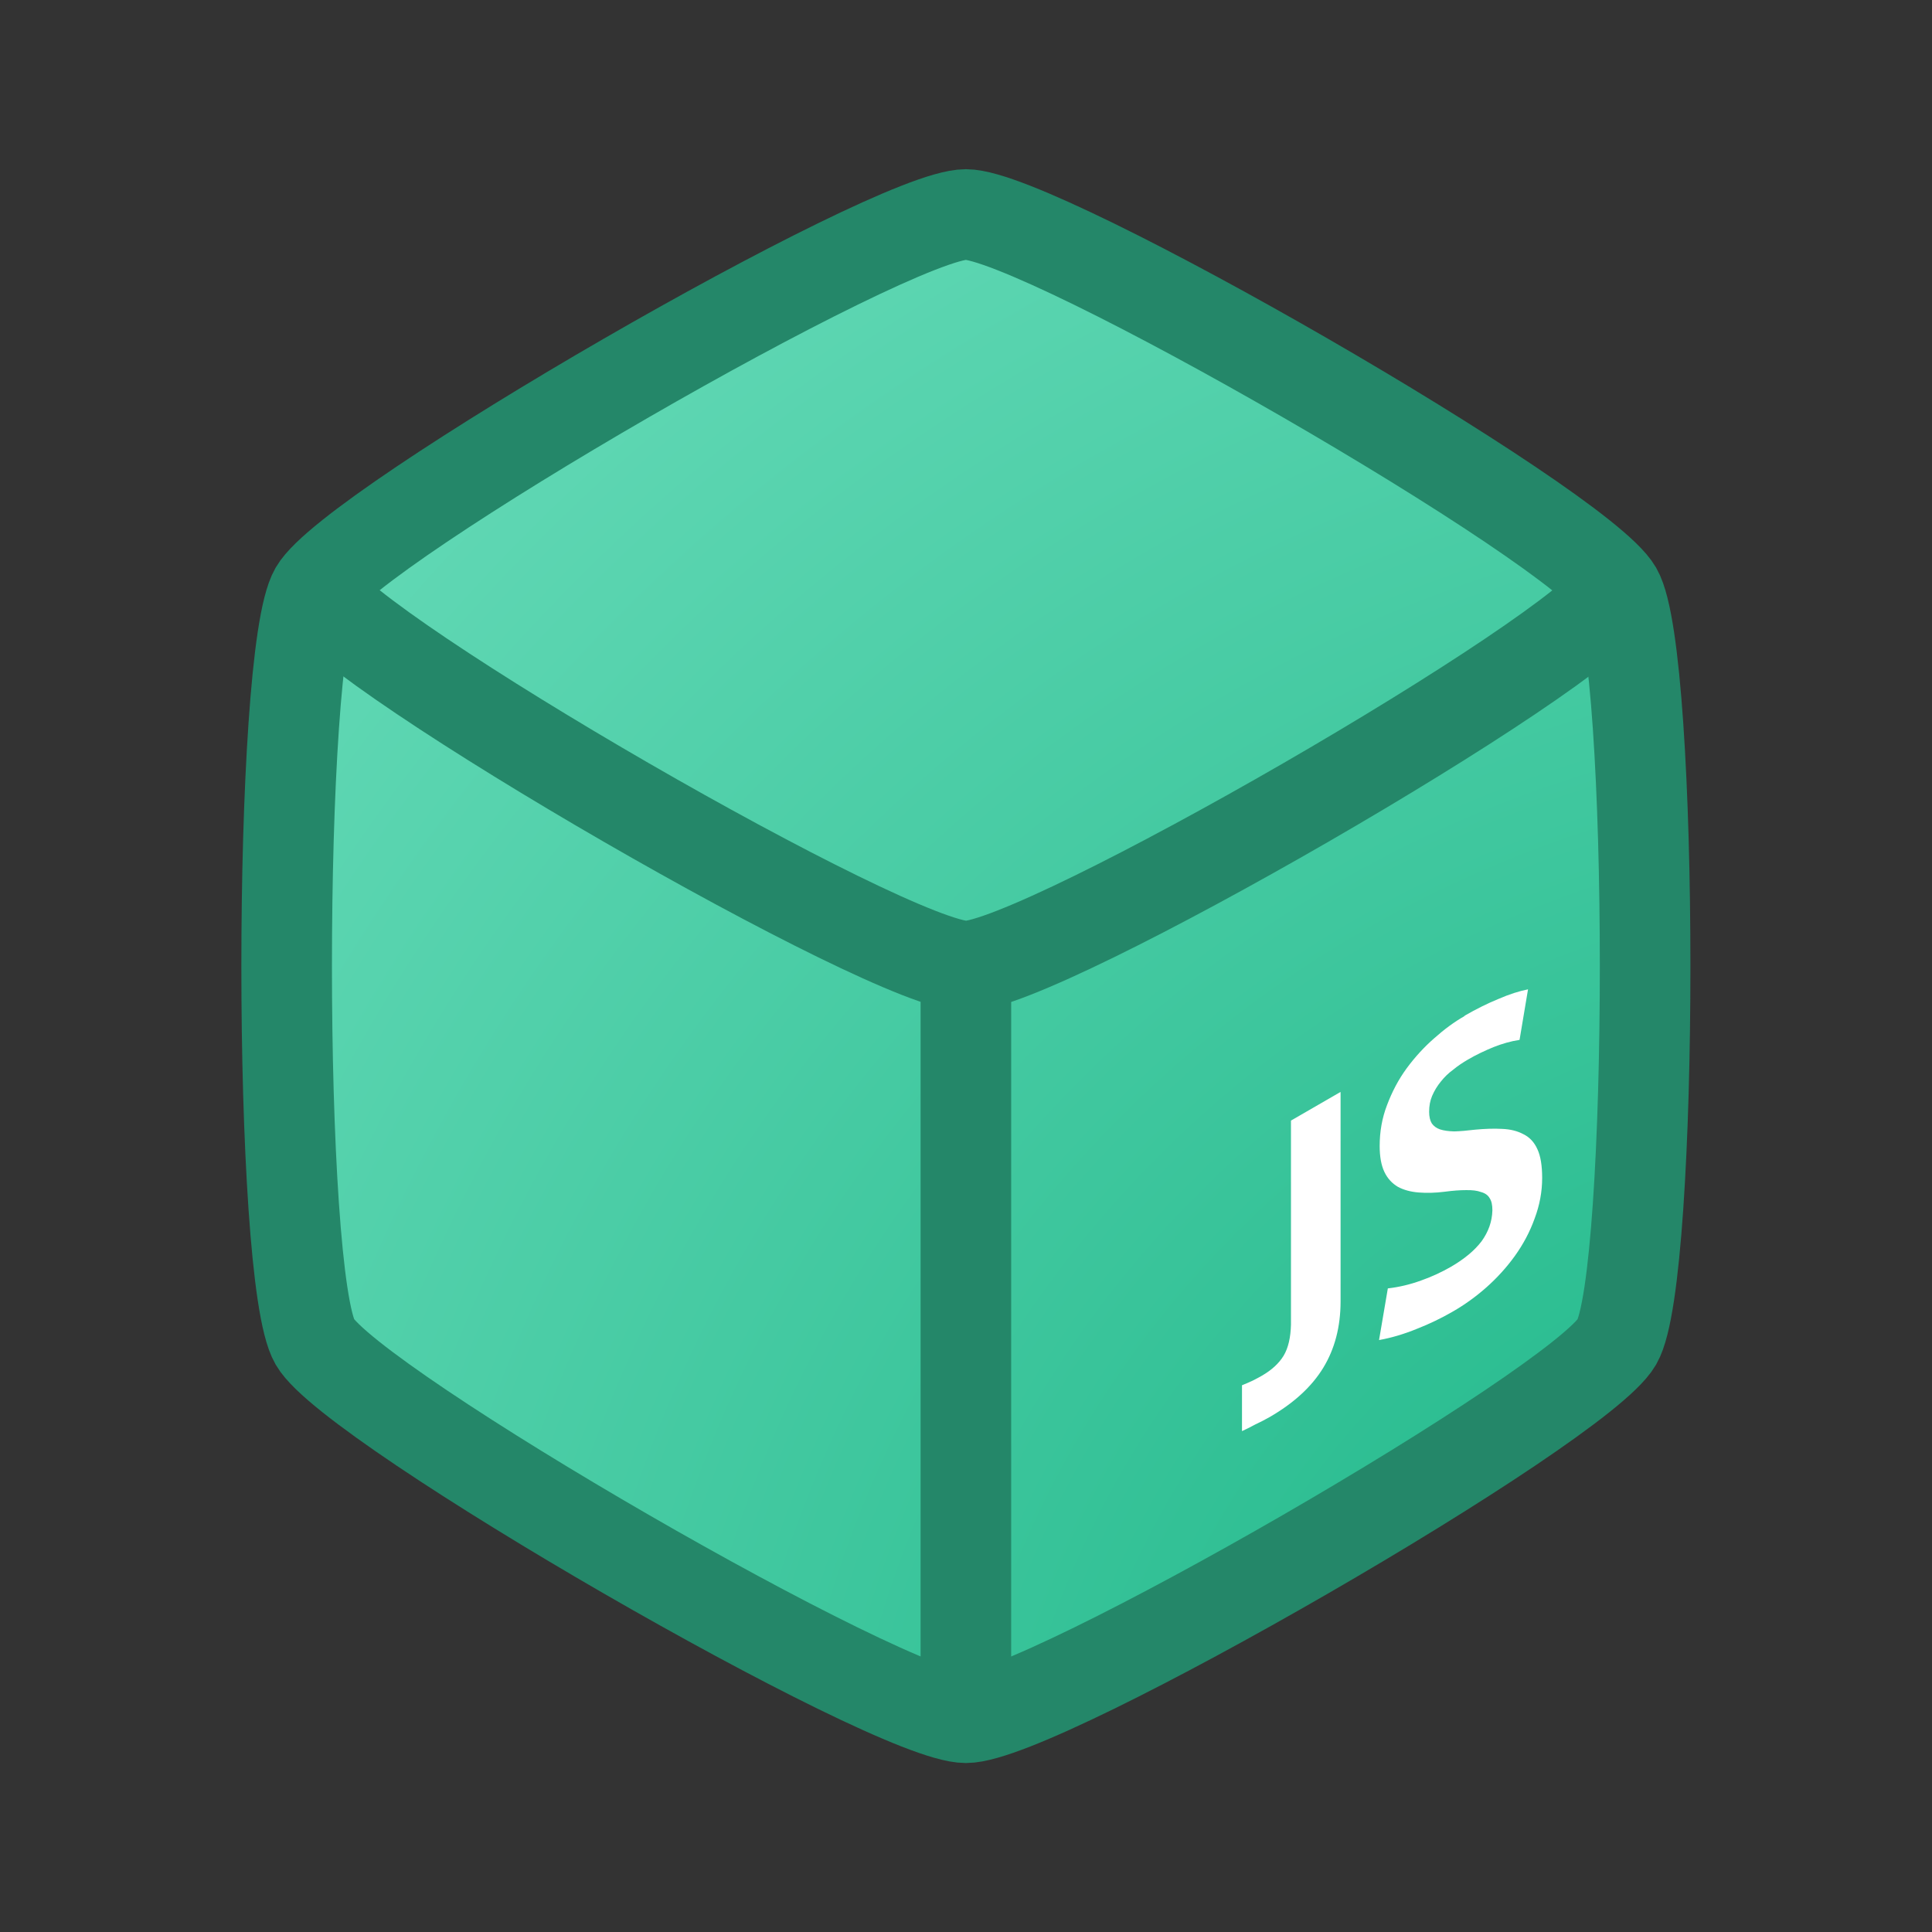 <?xml version="1.0" encoding="UTF-8" standalone="no"?>
<!-- Created with Inkscape (http://www.inkscape.org/) -->

<svg
   xmlns:dc="http://purl.org/dc/elements/1.1/"
   xmlns:cc="http://creativecommons.org/ns#"
   xmlns:rdf="http://www.w3.org/1999/02/22-rdf-syntax-ns#"
   xmlns:svg="http://www.w3.org/2000/svg"
   xmlns="http://www.w3.org/2000/svg"
   xmlns:xlink="http://www.w3.org/1999/xlink"
   xmlns:sodipodi="http://sodipodi.sourceforge.net/DTD/sodipodi-0.dtd"
   xmlns:inkscape="http://www.inkscape.org/namespaces/inkscape"
   sodipodi:docname="PrismarineJS Proposal 2.svg"
   inkscape:version="0.92.2 (5c3e80d, 2017-08-06)"
   id="svg8"
   version="1.1"
   viewBox="0 0 8.467 8.467"
   height="32"
   width="32">
  <rect x="0" y="0" width="8.467" height="8.467" fill="#333333" stroke="none"/>
  <sodipodi:namedview
     inkscape:window-maximized="1"
     inkscape:window-y="-11"
     inkscape:window-x="-11"
     inkscape:window-height="1186"
     inkscape:window-width="1920"
     inkscape:snap-smooth-nodes="true"
     inkscape:snap-intersection-paths="true"
     inkscape:object-paths="true"
     inkscape:guide-bbox="true"
     showguides="false"
     units="px"
     showgrid="false"
     inkscape:current-layer="layer1"
     inkscape:document-units="mm"
     inkscape:cy="15.3081"
     inkscape:cx="12.653861"
     inkscape:zoom="20.48"
     inkscape:pageshadow="2"
     inkscape:pageopacity="0.0"
     borderopacity="1.0"
     bordercolor="#666666"
     pagecolor="#ffffff"
     id="base"
     inkscape:snap-bbox="true"
     inkscape:bbox-paths="true"
     inkscape:bbox-nodes="true"
     inkscape:snap-page="true">
    <inkscape:grid
       id="grid815"
       type="xygrid" />
    <sodipodi:guide
       inkscape:locked="false"
       id="guide853"
       orientation="1,0"
       position="4.273,0.848" />
    <sodipodi:guide
       inkscape:locked="false"
       id="guide855"
       orientation="0.5,0.866"
       position="1.402,5.821" />
    <sodipodi:guide
       inkscape:locked="false"
       id="guide857"
       orientation="-0.5,0.866"
       position="7.144,5.821" />
  </sodipodi:namedview>
  <defs
     id="defs2">
    <radialGradient
       inkscape:collect="always"
       xlink:href="#linearGradient892"
       id="radialGradient896"
       cx="32.017"
       cy="320.533"
       fx="32.017"
       fy="320.533"
       r="16.008"
       gradientTransform="matrix(0.529,-0.529,0.529,0.529,-177.946,144.446)"
       gradientUnits="userSpaceOnUse" />
    <linearGradient
       inkscape:collect="always"
       id="linearGradient892">
      <stop
         style="stop-color:#13b181;stop-opacity:1"
         offset="0"
         id="stop888" />
      <stop
         style="stop-color:#77e3c3;stop-opacity:1"
         offset="1"
         id="stop890" />
    </linearGradient>
    <clipPath
       clipPathUnits="userSpaceOnUse"
       id="clipPath857">
      <path
         inkscape:connector-curvature="0"
         style="opacity:1;fill:none;fill-opacity:1;stroke:#f8f8f8;stroke-width:0.397;stroke-miterlimit:4;stroke-dasharray:none;stroke-opacity:1"
         d="m 7.086,291.12 c 0.165,0.285 0.165,3.009 0,3.294 -0.165,0.285 -2.523,1.647 -2.853,1.647 -0.329,0 -2.688,-1.362 -2.853,-1.647 -0.165,-0.285 -0.165,-3.009 0,-3.294 0.165,-0.285 2.523,-1.647 2.853,-1.647 0.329,0 2.688,1.362 2.853,1.647 z"
         id="path859" />
    </clipPath>
  </defs>
  <g
     transform="translate(0,-288.533)"
     id="layer1"
     inkscape:groupmode="layer"
     inkscape:label="Layer 1">
    <path
       inkscape:connector-curvature="0"
       style="fill:url(#radialGradient896);fill-opacity:1;stroke:none;stroke-width:0.726px;stroke-linecap:butt;stroke-linejoin:miter;stroke-opacity:1"
       d="m 8.467,288.533 -8.471,0.003 v 8.468 l 8.471,-0.003 z"
       id="path902"
       clip-path="url(#clipPath857)" />
    <g
       transform="matrix(0.688,0,0,-0.688,2.173,496.062)"
       id="g887"
       style="fill:#ffffff;fill-opacity:1;stroke:none">
      <path
         inkscape:connector-curvature="0"
         id="rect883"
         d="m 6.171,295.169 c -0.065,-0.037 -0.129,-0.084 -0.194,-0.142 -0.063,-0.055 -0.122,-0.119 -0.175,-0.191 -0.052,-0.071 -0.093,-0.149 -0.125,-0.234 -0.032,-0.083 -0.047,-0.17 -0.047,-0.261 0,-0.068 0.01,-0.123 0.03,-0.165 0.02,-0.042 0.049,-0.073 0.086,-0.095 0.037,-0.02 0.082,-0.032 0.132,-0.036 0.05,-0.004 0.106,-0.003 0.168,0.005 0.052,0.007 0.096,0.01 0.134,0.01 0.039,8e-4 0.071,-0.003 0.095,-0.012 0.026,-0.007 0.045,-0.02 0.056,-0.04 0.012,-0.018 0.017,-0.044 0.017,-0.077 -0.002,-0.071 -0.025,-0.136 -0.069,-0.197 -0.045,-0.059 -0.11,-0.113 -0.196,-0.163 -0.056,-0.032 -0.119,-0.062 -0.19,-0.087 -0.069,-0.025 -0.14,-0.042 -0.211,-0.05 l -0.056,-0.329 c 0.079,0.014 0.159,0.038 0.24,0.071 0.082,0.032 0.158,0.069 0.229,0.11 0.075,0.043 0.146,0.094 0.213,0.153 0.069,0.061 0.131,0.129 0.184,0.203 0.053,0.074 0.095,0.153 0.125,0.237 0.032,0.085 0.048,0.171 0.048,0.259 0,0.078 -0.01,0.139 -0.03,0.182 -0.02,0.045 -0.05,0.077 -0.089,0.096 -0.039,0.021 -0.084,0.032 -0.136,0.034 -0.052,0.003 -0.109,10e-4 -0.173,-0.005 -0.05,-0.006 -0.094,-0.01 -0.132,-0.011 -0.036,8.8e-4 -0.066,0.005 -0.091,0.013 -0.023,0.008 -0.04,0.021 -0.052,0.038 -0.011,0.018 -0.017,0.043 -0.017,0.074 0,0.037 0.006,0.07 0.019,0.101 0.014,0.033 0.033,0.064 0.056,0.092 0.023,0.029 0.049,0.054 0.078,0.075 0.03,0.025 0.061,0.045 0.093,0.064 0.053,0.031 0.108,0.057 0.164,0.08 0.056,0.022 0.111,0.038 0.166,0.046 l 0.054,0.322 c -0.056,-0.011 -0.119,-0.031 -0.188,-0.061 -0.069,-0.028 -0.141,-0.064 -0.216,-0.107 l -3.05e-5,-1e-5 m -0.791,-0.486 -0.315,-0.182 -2e-7,-1.299 c -0.002,-0.082 -0.017,-0.149 -0.047,-0.199 -0.03,-0.049 -0.076,-0.091 -0.138,-0.127 -0.016,-0.009 -0.036,-0.02 -0.06,-0.032 -0.024,-0.011 -0.047,-0.021 -0.067,-0.029 v -0.292 c 0.024,0.011 0.053,0.025 0.084,0.042 0.032,0.015 0.063,0.031 0.093,0.048 0.154,0.089 0.268,0.194 0.341,0.314 0.073,0.12 0.11,0.261 0.11,0.422 l 1e-7,1.333"
         style="color:#000000;font-style:normal;font-variant:normal;font-weight:normal;font-stretch:normal;font-size:medium;line-height:normal;font-family:sans-serif;font-variant-ligatures:normal;font-variant-position:normal;font-variant-caps:normal;font-variant-numeric:normal;font-variant-alternates:normal;font-feature-settings:normal;text-indent:0;text-align:start;text-decoration:none;text-decoration-line:none;text-decoration-style:solid;text-decoration-color:#000000;letter-spacing:normal;word-spacing:normal;text-transform:none;writing-mode:lr-tb;direction:ltr;text-orientation:mixed;dominant-baseline:auto;baseline-shift:baseline;text-anchor:start;white-space:normal;shape-padding:0;clip-rule:nonzero;display:inline;overflow:visible;visibility:visible;opacity:1;isolation:auto;mix-blend-mode:normal;color-interpolation:sRGB;color-interpolation-filters:linearRGB;solid-color:#000000;solid-opacity:1;vector-effect:none;fill:#ffffff;fill-opacity:1;fill-rule:nonzero;stroke:none;stroke-width:0.05;stroke-linecap:butt;stroke-linejoin:miter;stroke-miterlimit:4;stroke-dasharray:none;stroke-dashoffset:0;stroke-opacity:1;color-rendering:auto;image-rendering:auto;shape-rendering:auto;text-rendering:auto;enable-background:accumulate"
         sodipodi:nodetypes="ccccsccccccccccccccccccscccccccscccccccccccccccccccccsc" />
    </g>
    <g
       transform="matrix(0.019,0,0,0.019,-39.168,287.349)"
       id="nodejs_xA0_Image_1_" />
    <path
       id="path839"
       d="m 7.086,291.12 c 0.165,0.285 0.165,3.009 1e-7,3.294 -0.165,0.285 -2.523,1.647 -2.853,1.647 -0.329,0 -2.688,-1.362 -2.853,-1.647 -0.165,-0.285 -0.165,-3.009 0,-3.294 0.165,-0.285 2.523,-1.647 2.853,-1.647 0.329,0 2.688,1.362 2.853,1.647 z"
       style="fill:none;fill-opacity:1;stroke:#248769;stroke-width:0.397;stroke-miterlimit:4;stroke-dasharray:none;stroke-opacity:1;opacity:1"
       inkscape:connector-curvature="0" />
    <path
       inkscape:connector-curvature="0"
       id="path876"
       d="m 4.233,292.767 6e-7,3.294"
       style="fill:none;stroke:#248769;stroke-width:0.397;stroke-linecap:butt;stroke-linejoin:miter;stroke-miterlimit:4;stroke-dasharray:none;stroke-opacity:1;opacity:1" />
    <path
       inkscape:connector-curvature="0"
       style="fill:none;fill-opacity:1;stroke:#248769;stroke-width:0.397;stroke-miterlimit:4;stroke-dasharray:none;stroke-opacity:1;opacity:1"
       d="m 1.381,291.12 c 0.165,0.285 2.523,1.647 2.853,1.647 0.329,0 2.688,-1.362 2.853,-1.647"
       id="path874"
       sodipodi:nodetypes="ccc" />
  </g>
</svg>
